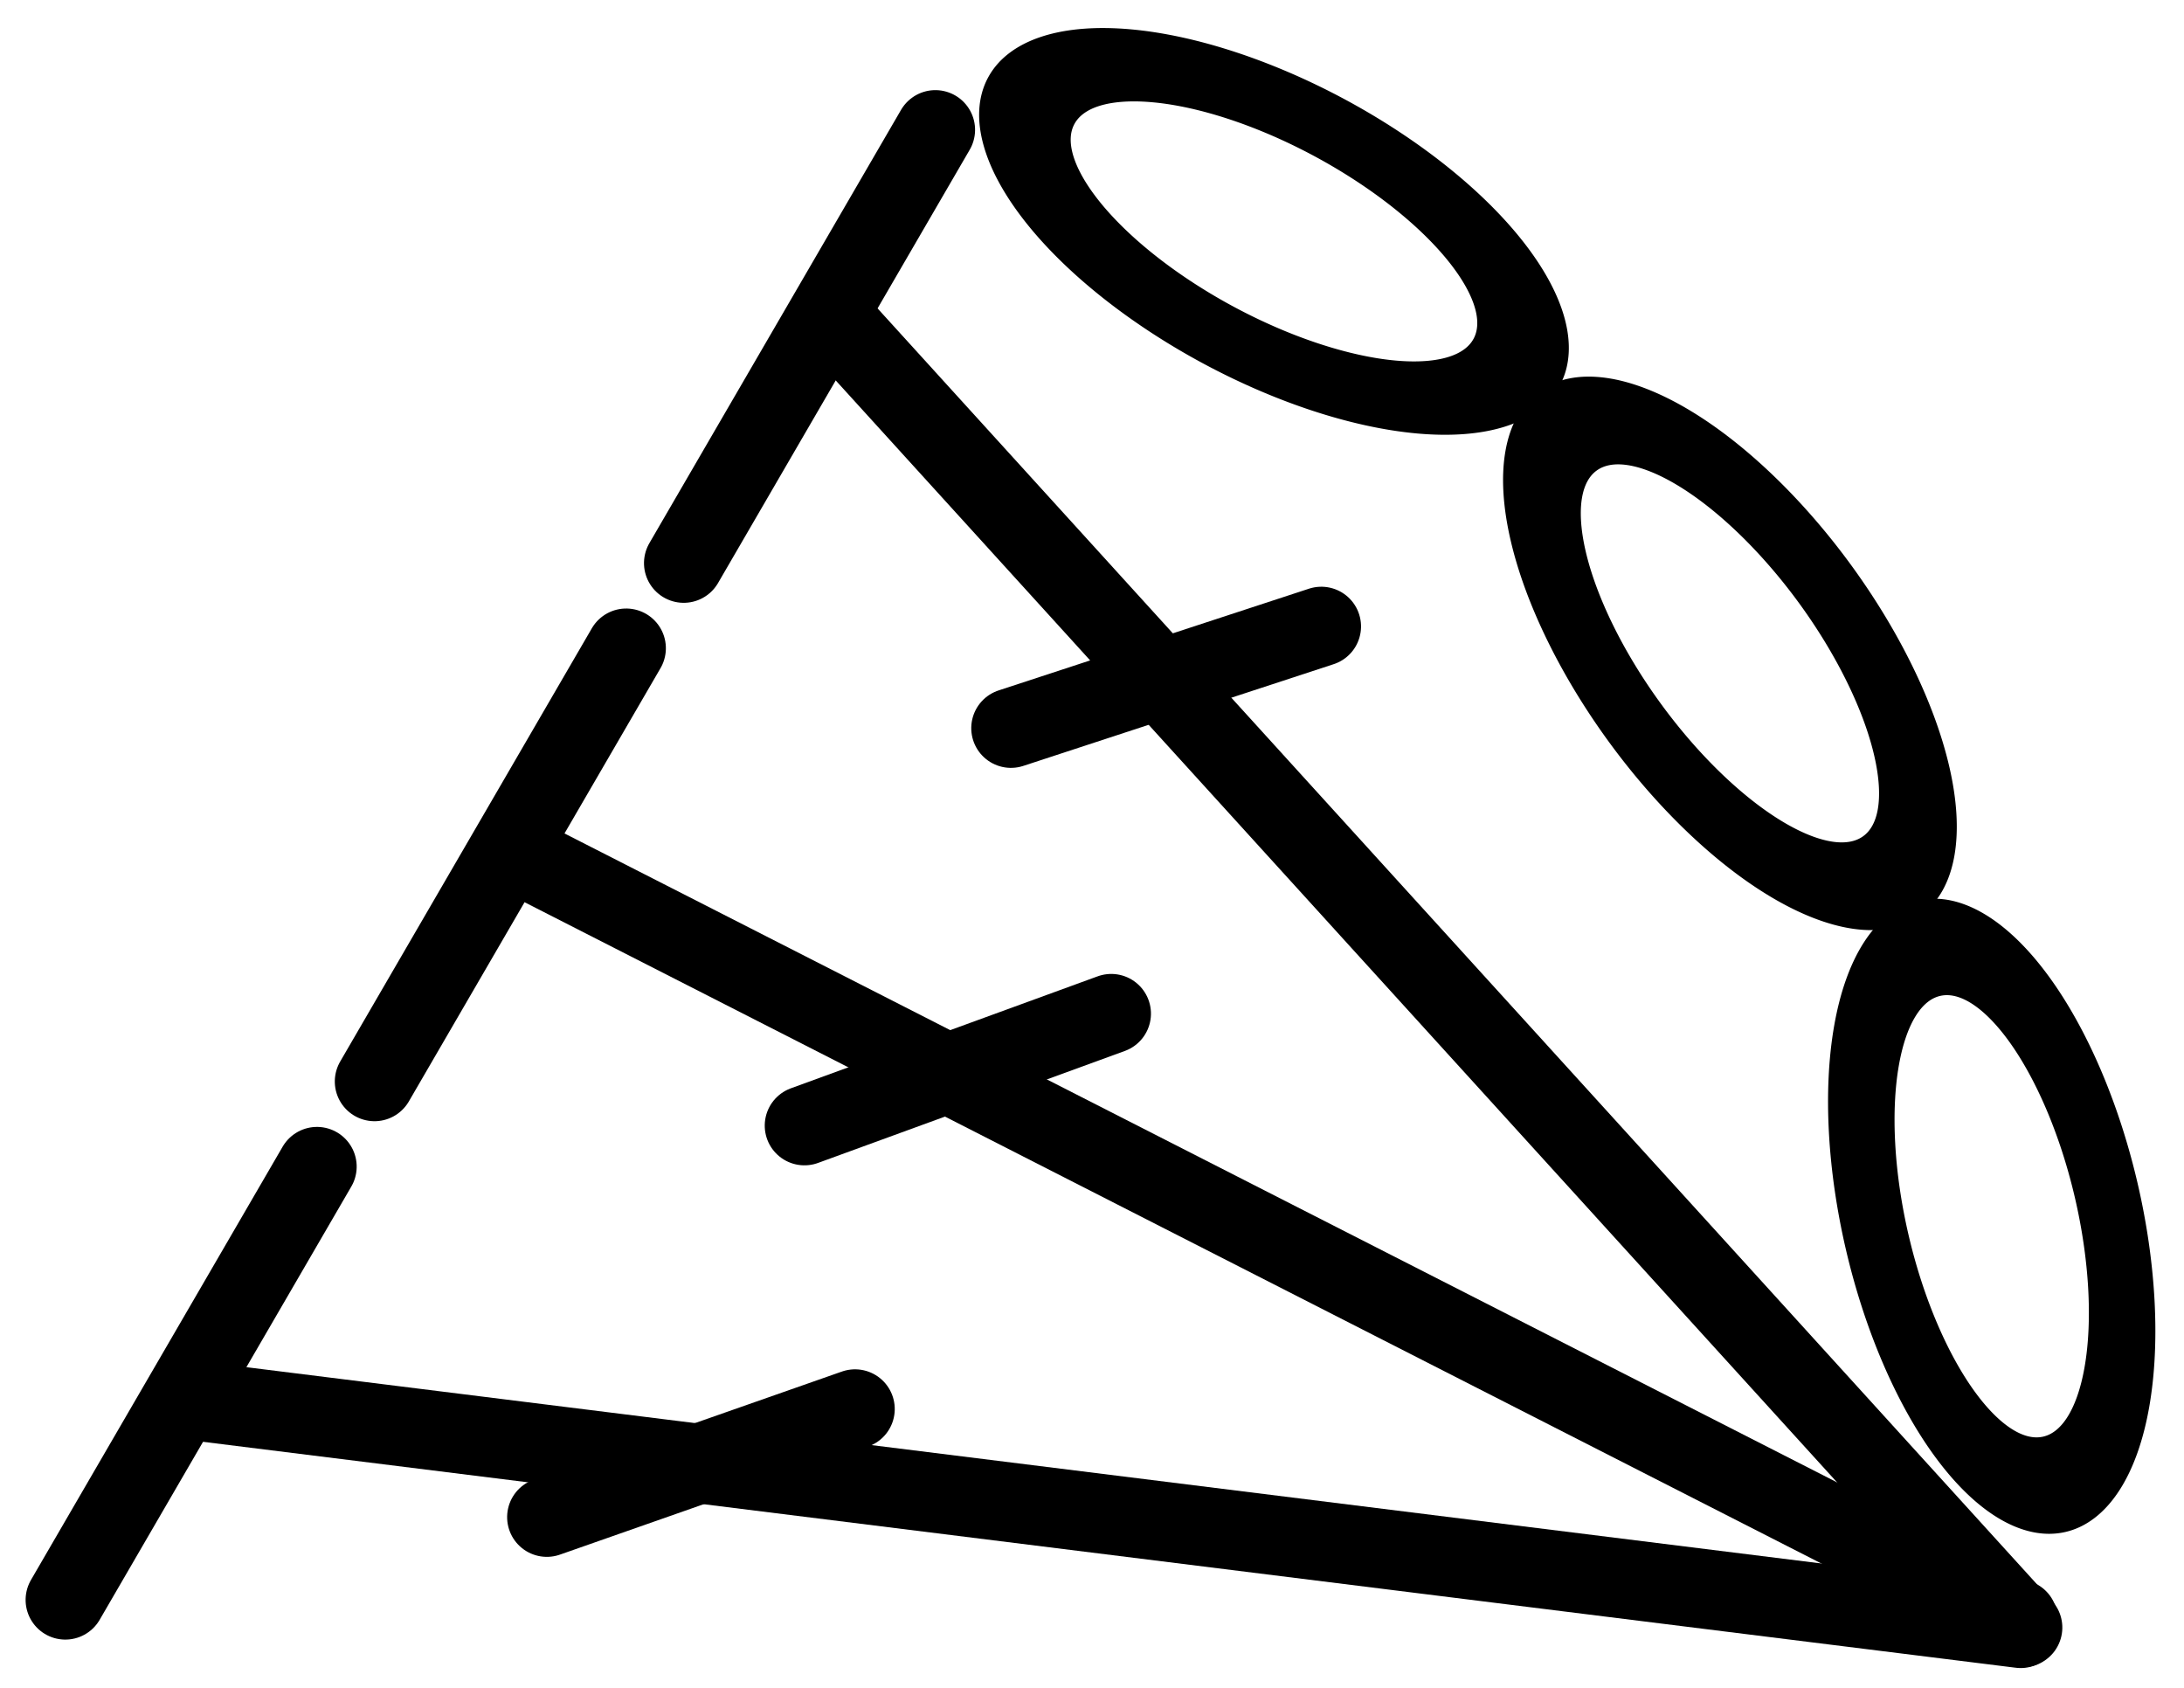 <?xml version="1.0" encoding="UTF-8" standalone="no"?>
<!-- Created with Inkscape (http://www.inkscape.org/) -->

<svg
   xmlns:dc="http://purl.org/dc/elements/1.1/"
   xmlns:cc="http://creativecommons.org/ns#"
   xmlns:rdf="http://www.w3.org/1999/02/22-rdf-syntax-ns#"
   xmlns:svg="http://www.w3.org/2000/svg"
   xmlns="http://www.w3.org/2000/svg"
   xmlns:sodipodi="http://sodipodi.sourceforge.net/DTD/sodipodi-0.dtd"
   xmlns:inkscape="http://www.inkscape.org/namespaces/inkscape"
   width="110"
   height="85"
   id="svg4099"
   version="1.1"
   inkscape:version="0.48.1 r9760"
   sodipodi:docname="st45.svg">
  <defs
     id="defs4101" />
  <sodipodi:namedview
     id="base"
     pagecolor="#ffffff"
     bordercolor="#666666"
     borderopacity="1.0"
     inkscape:pageopacity="0.0"
     inkscape:pageshadow="2"
     inkscape:zoom="3.8890873"
     inkscape:cx="50.407127"
     inkscape:cy="34.976849"
     inkscape:current-layer="g3074-2"
     showgrid="true"
     inkscape:document-units="px"
     inkscape:grid-bbox="true"
     inkscape:window-width="1280"
     inkscape:window-height="929"
     inkscape:window-x="-4"
     inkscape:window-y="-3"
     inkscape:window-maximized="1" />
  <g
     id="layer1"
     inkscape:label="Layer 1"
     inkscape:groupmode="layer"
     transform="translate(0,21)">
    <g
       id="g3074-2"
       transform="matrix(-0.818,-0.575,-0.575,0.818,138.936,20.252)">
      <g
         transform="matrix(-0.961,-0.276,-0.276,0.961,108.677,-31.128)"
         inkscape:label="Layer 1"
         id="layer1-2">
        <path
           transform="matrix(0.464,0.075,-0.049,0.305,1.786,42.997)"
           d="m 62.909,35.727 a 29.545,19.182 0 1 1 -59.091,0 29.545,19.182 0 1 1 59.091,0 z"
           sodipodi:ry="19.181818"
           sodipodi:rx="29.545454"
           sodipodi:cy="35.727272"
           sodipodi:cx="33.363636"
           id="path2993"
           style="fill:none;stroke:#000000;stroke-width:10.509;stroke-linecap:round;stroke-linejoin:round;stroke-miterlimit:4;stroke-opacity:1;stroke-dasharray:none"
           sodipodi:type="arc" />
      </g>
      <path
         sodipodi:nodetypes="cc"
         style="fill:none;stroke:#000000;stroke-width:4;stroke-linecap:round;stroke-linejoin:round;stroke-miterlimit:4;stroke-opacity:1;stroke-dasharray:none"
         d="M 91.469,66.374 7.347,54.418"
         id="path4109"
         inkscape:connector-curvature="0" />
      <path
         sodipodi:nodetypes="cc"
         style="fill:none;stroke:#000000;stroke-width:4;stroke-linecap:round;stroke-linejoin:round;stroke-miterlimit:4;stroke-opacity:1;stroke-dasharray:none"
         d="M 89.033,98.353 6.969,54.717"
         id="path4109-5"
         inkscape:connector-curvature="0" />
      <path
         style="fill:none;stroke:#000000;stroke-width:4;stroke-linecap:round;stroke-linejoin:round;stroke-miterlimit:4;stroke-opacity:1;stroke-dasharray:none"
         d="m 88.373,110.187 2.178,-25.143"
         id="path4111-9"
         inkscape:connector-curvature="0" />
      <path
         style="fill:none;stroke:#000000;stroke-width:4;stroke-linecap:round;stroke-linejoin:round;stroke-miterlimit:4;stroke-opacity:1;stroke-dasharray:none"
         d="M 70.926,92.829 61.356,79.446"
         id="path4113-6-4"
         inkscape:connector-curvature="0" />
      <path
         style="fill:none;stroke:#000000;stroke-width:4;stroke-linecap:round;stroke-linejoin:round;stroke-miterlimit:4;stroke-opacity:1;stroke-dasharray:none"
         d="M 93.987,35.115 6.911,54.627"
         id="path4109-1"
         inkscape:connector-curvature="0"
         sodipodi:nodetypes="cc" />
      <path
         style="fill:none;stroke:#000000;stroke-width:4;stroke-linecap:round;stroke-linejoin:round;stroke-miterlimit:4;stroke-opacity:1;stroke-dasharray:none"
         d="m 90.646,79.87 2.178,-25.143"
         id="path4111-9-9"
         inkscape:connector-curvature="0" />
      <path
         style="fill:none;stroke:#000000;stroke-width:4;stroke-linecap:round;stroke-linejoin:round;stroke-miterlimit:4;stroke-opacity:1;stroke-dasharray:none"
         d="m 92.919,49.553 2.178,-25.143"
         id="path4111-9-7"
         inkscape:connector-curvature="0" />
      <path
         style="fill:none;stroke:#000000;stroke-width:4;stroke-linecap:round;stroke-linejoin:round;stroke-miterlimit:4;stroke-opacity:1;stroke-dasharray:none"
         d="M 71.65,69.234 62.25,55.732"
         id="path4113-6-4-7"
         inkscape:connector-curvature="0" />
      <path
         style="fill:none;stroke:#000000;stroke-width:4;stroke-linecap:round;stroke-linejoin:round;stroke-miterlimit:4;stroke-opacity:1;stroke-dasharray:none"
         d="M 74.652,46.874 64.808,33.692"
         id="path4113-6-4-6"
         inkscape:connector-curvature="0" />
      <g
         transform="matrix(-0.947,0.322,0.322,0.947,44.252,-35.26)"
         inkscape:label="Layer 1"
         id="layer1-2-7">
        <path
           transform="matrix(0.469,0,0,0.309,0.312,45.018)"
           d="m 62.909,35.727 a 29.545,19.182 0 1 1 -59.091,0 29.545,19.182 0 1 1 59.091,0 z"
           sodipodi:ry="19.181818"
           sodipodi:rx="29.545454"
           sodipodi:cy="35.727272"
           sodipodi:cx="33.363636"
           id="path2993-3"
           style="fill:none;stroke:#000000;stroke-width:10.509;stroke-linecap:round;stroke-linejoin:round;stroke-miterlimit:4;stroke-opacity:1;stroke-dasharray:none"
           sodipodi:type="arc" />
      </g>
      <g
         transform="matrix(-0.961,-0.277,-0.277,0.961,49.71,-21.492)"
         inkscape:label="Layer 1"
         id="layer1-2-6">
        <path
           transform="matrix(0.25,0.397,-0.261,0.164,12.8,46.807)"
           d="m 62.909,35.727 a 29.545,19.182 0 1 1 -59.091,0 29.545,19.182 0 1 1 59.091,0 z"
           sodipodi:ry="19.181818"
           sodipodi:rx="29.545454"
           sodipodi:cy="35.727272"
           sodipodi:cx="33.363636"
           id="path2993-5"
           style="fill:none;stroke:#000000;stroke-width:10.509;stroke-linecap:round;stroke-linejoin:round;stroke-miterlimit:4;stroke-opacity:1;stroke-dasharray:none"
           sodipodi:type="arc" />
      </g>
    </g>
  </g>
</svg>
